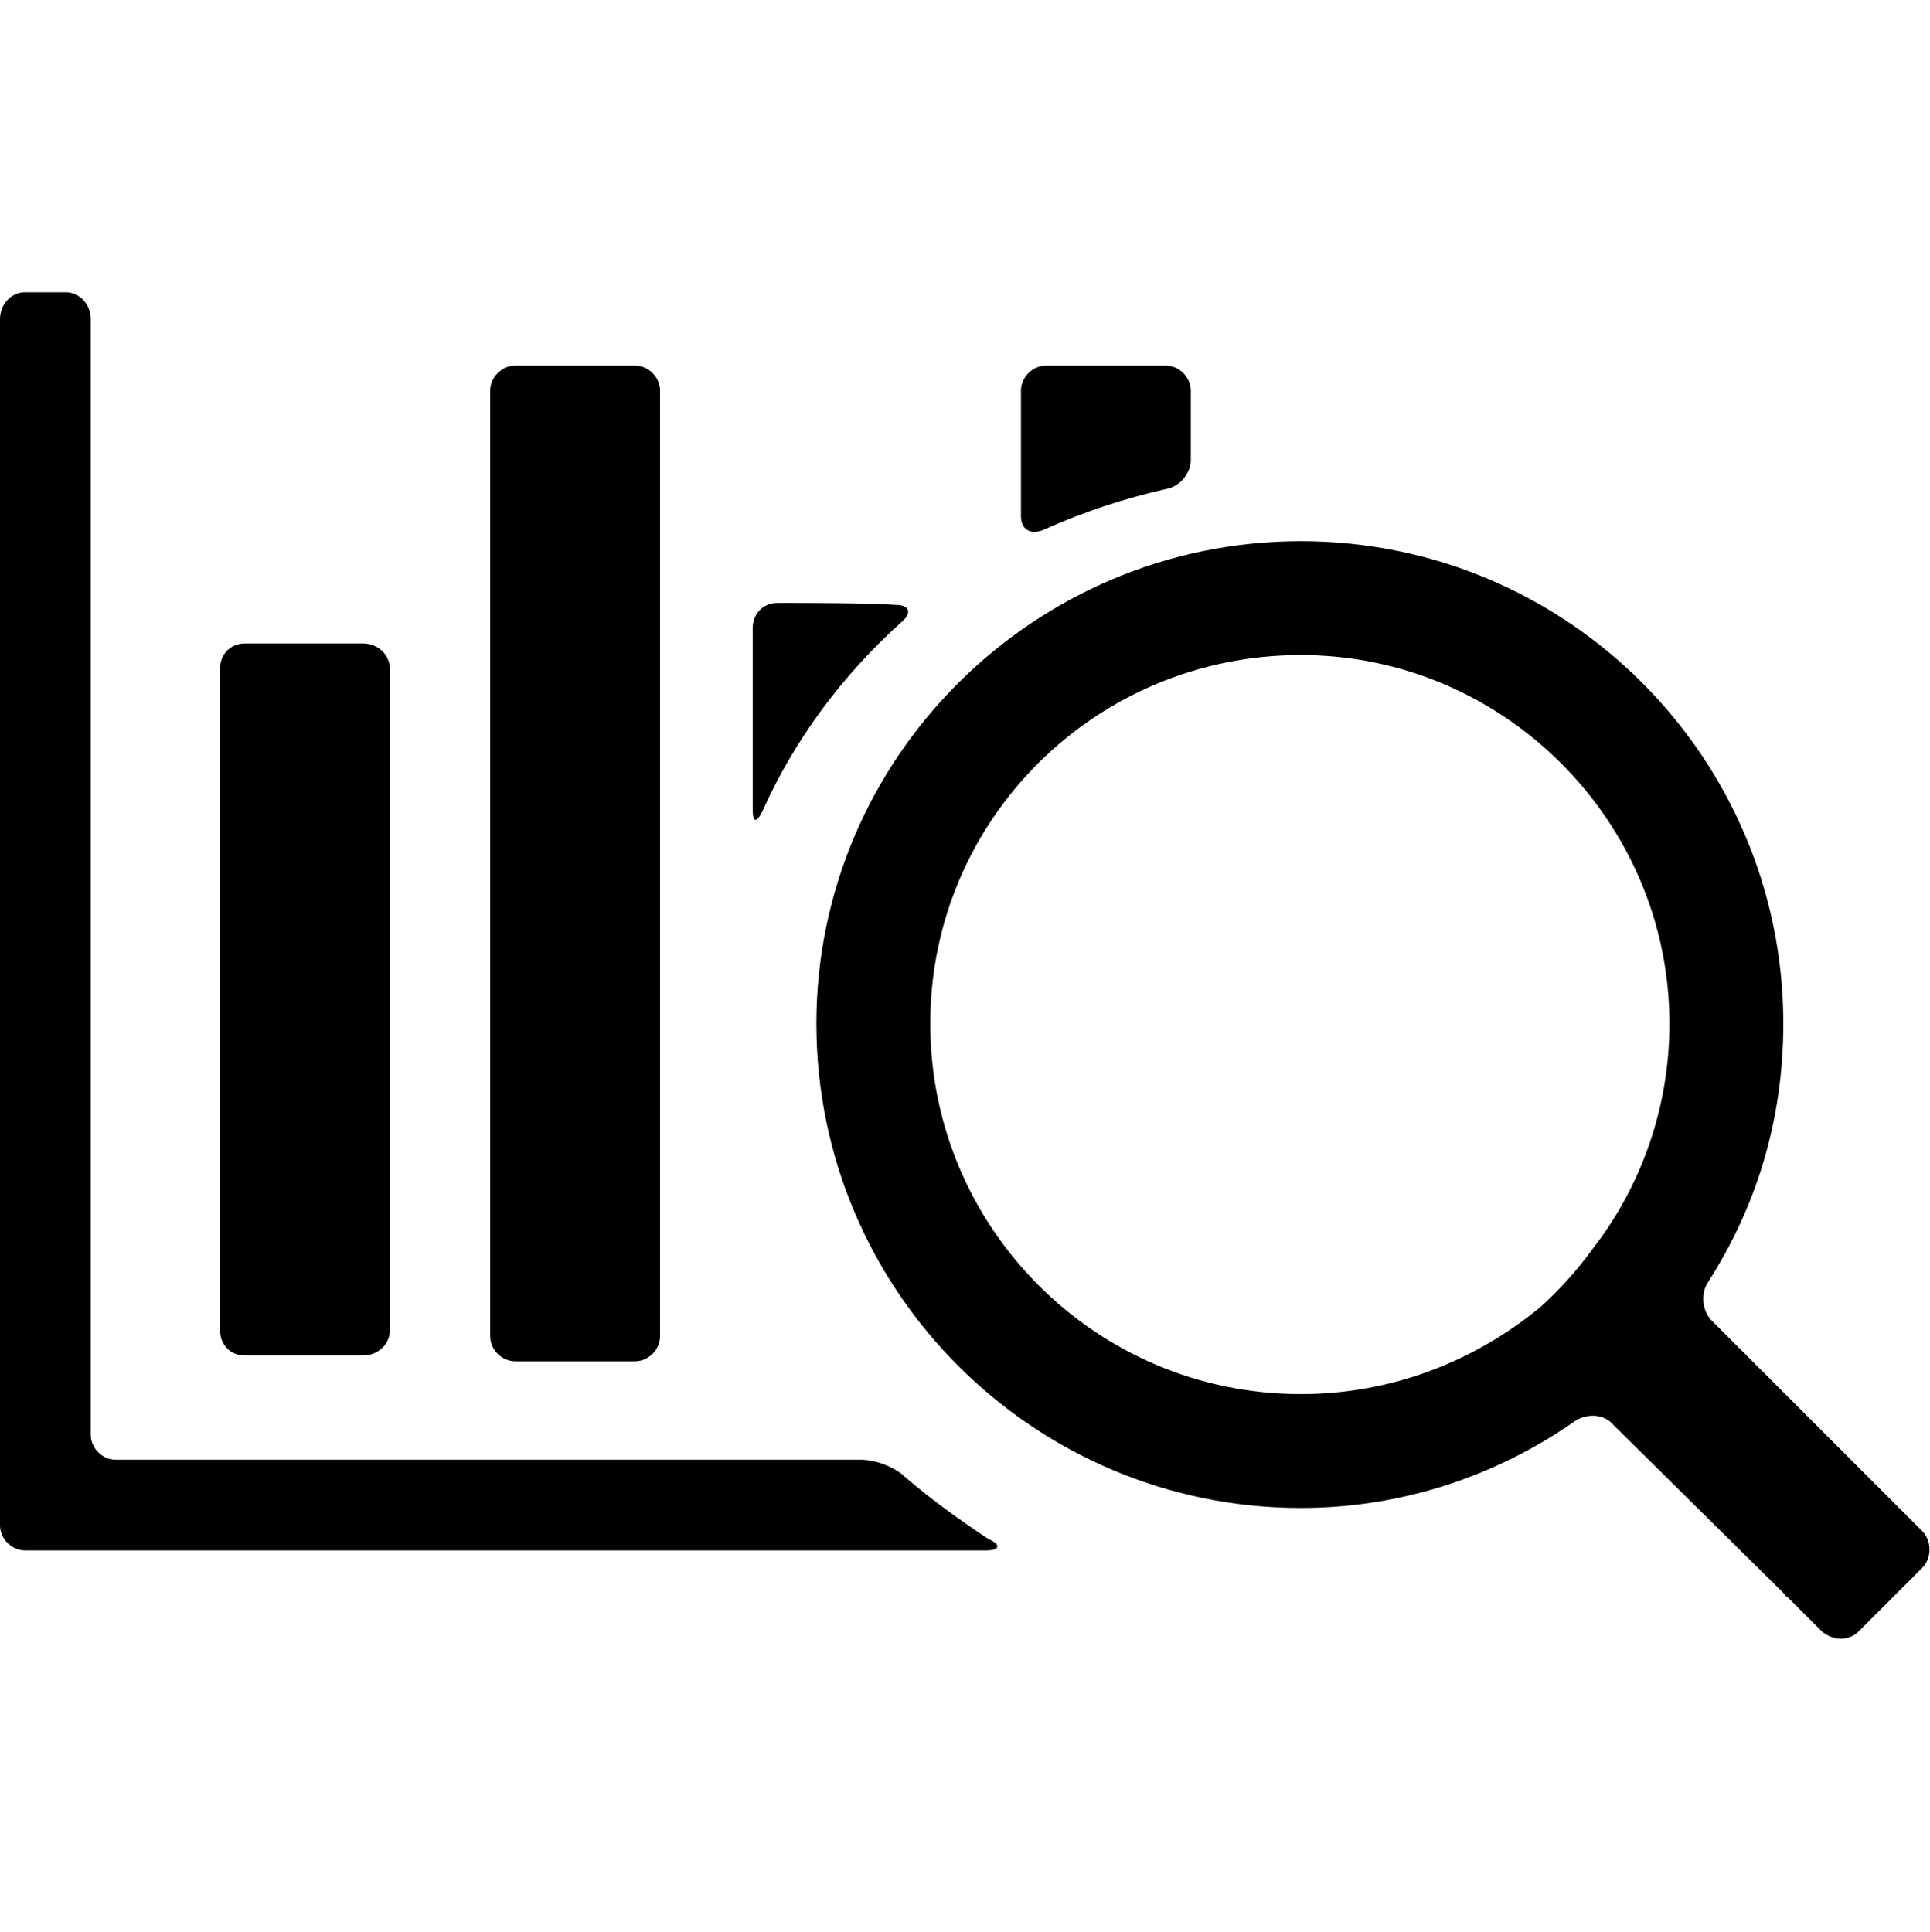 <svg viewBox="0 0 1000 1001.01" xmlns="http://www.w3.org/2000/svg"><path d="m887 684.456c-5-5-6-14-2-20 25-39 39-84 39-134 0-138-112-250-250-250s-251 112-251 250c0 139 113 251 251 251 53 0 102-17 142-45 6-4 15-4 20 2l88 87c1 1 1 2 2 2l11 11 7 7c6 5 14 5 19 0l33-33c5-5 5-14 0-19zm-62-37c-8 11-17 21-27 30-34 28-77 45-124 45-106 0-192-86-192-192s86-191 192-191c105 0 191 86 191 191 0 44-15 85-40 117zm-637-314h-61c-8 0-13 6-13 13v343c0 7 5 13 13 13h61c8 0 14-6 14-13v-343c0-7-6-13-14-13zm141-144h-62c-7 0-13 6-13 13v490c0 7 6 13 13 13h62c7 0 13-6 13-13v-490c0-7-6-13-13-13zm275 0h-62c-7 0-13 6-13 13v65c0 7 5 10 12 7 20-9 41-16 63-21 7-1 13-8 13-15v-36c0-7-6-13-13-13zm-140 124c-16-1-45-1-61-1-8 0-13 6-13 13v94c0 7 2 7 5 1 17-38 42-71 72-98 6-5 4-9-3-9zm-417 430v-578c0-8-6-14-13-14h-21c-7 0-13 6-13 14v625c0 7 6 13 13 13h498c7 0 8-3 1-6-15-10-29-20-43-32-5-5-15-9-23-9h-386c-7 0-13-6-13-13z"/></svg>